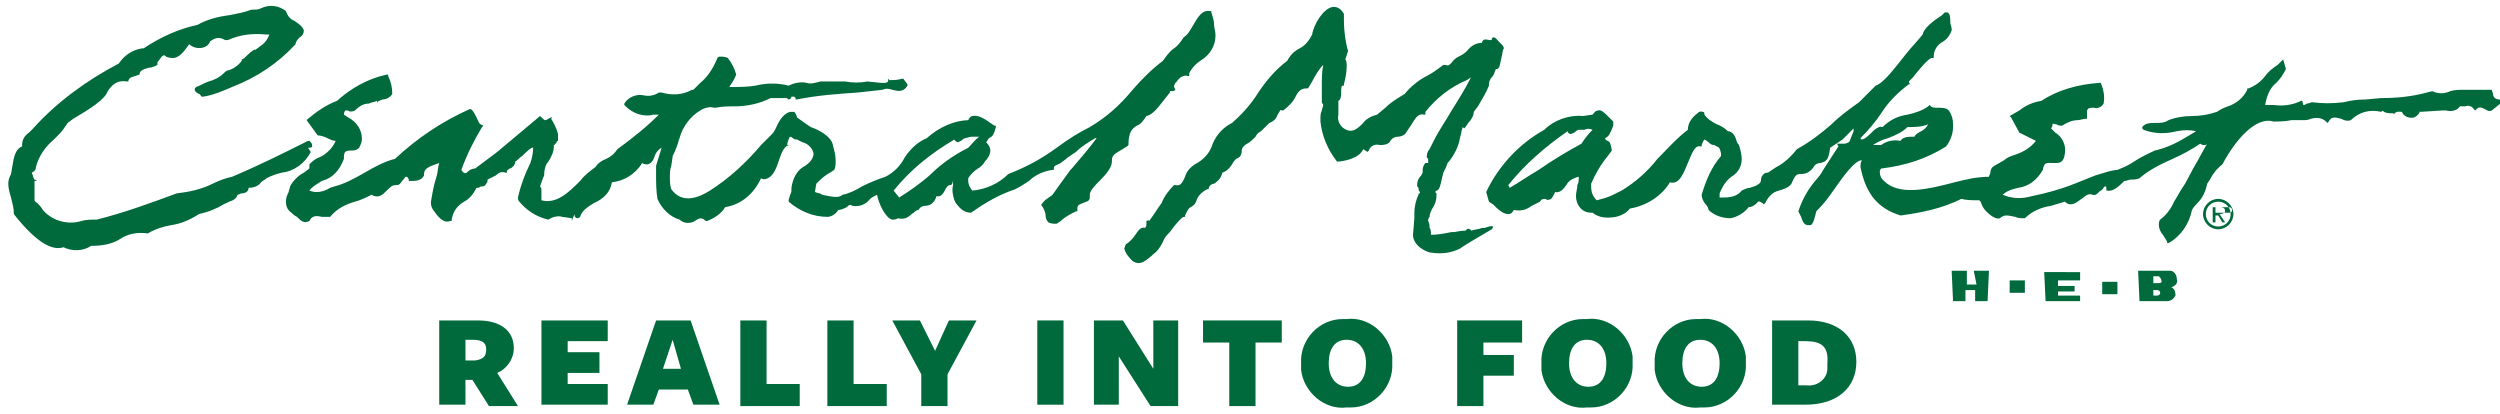 <?xml version="1.0" encoding="utf-8"?>
<!-- Generator: Adobe Illustrator 21.1.0, SVG Export Plug-In . SVG Version: 6.00 Build 0)  -->
<svg version="1.1" id="Layer_1" xmlns="http://www.w3.org/2000/svg" xmlns:xlink="http://www.w3.org/1999/xlink" x="0px" y="0px"
	 viewBox="0 0 181 30" style="enable-background:new 0 0 181 30;" xml:space="preserve">
<style type="text/css">
	.st0{fill:#006A3C;}
</style>
<title>Grocery</title>
<path class="st0" d="M33.7,29.3h-1.9v-6.1h2.8c1.7,0,2.6,0.8,2.6,2c0,0.8-0.5,1.5-1.2,1.8l1.5,2.4h-2.1l-1.2-1.9h-0.5L33.7,29.3z
	 M34.4,26.1c0.6-0.1,0.8-0.3,0.8-0.8s-0.3-0.7-1-0.7h-0.5v1.5L34.4,26.1z"/>
<path class="st0" d="M39.2,29.3v-6.1H44v1.5h-2.9v0.8h2.3V27h-2.3v0.8H44v1.5H39.2z"/>
<path class="st0" d="M52.1,29.3h-1.9l-0.4-1.1h-2.1l-0.4,1.1h-1.9l2.1-6.1H50L52.1,29.3z M48.7,24.6l-0.7,2.1h1.3L48.7,24.6z"/>
<path class="st0" d="M53.6,29.3v-6.1h1.9v4.6h2.4v1.6H53.6z"/>
<path class="st0" d="M59.9,29.3v-6.1h1.9v4.6h2.4v1.6H59.9z"/>
<path class="st0" d="M68.6,27.1v2.3h-1.9v-2.3l-2.1-3.9h2l1.1,2.2l1-2.2h2L68.6,27.1z"/>
<path class="st0" d="M75.1,29.3v-6.1h1.9v6.1H75.1z"/>
<path class="st0" d="M83.5,23.2h1.8v6.2h-2L81,25.8v3.5h-1.8v-6.1h2.1l2.2,3.5L83.5,23.2L83.5,23.2z"/>
<path class="st0" d="M90.9,24.8v4.6h-1.9v-4.6h-1.9v-1.6h5.7v1.6H90.9z"/>
<path class="st0" d="M97.5,29.5c-1.6,0.2-3.1-1.1-3.3-2.7c0-0.2,0-0.3,0-0.5c-0.1-1.7,1.3-3.2,3-3.2c0.1,0,0.2,0,0.3,0
	c1.6-0.2,3.1,1.1,3.3,2.7c0,0.2,0,0.3,0,0.5c0.1,1.7-1.3,3.2-3,3.2C97.6,29.5,97.5,29.5,97.5,29.5z M97.5,24.6
	c-0.9,0-1.3,0.7-1.3,1.7s0.5,1.7,1.4,1.7s1.3-0.7,1.3-1.7S98.4,24.6,97.5,24.6L97.5,24.6z"/>
<path class="st0" d="M105.5,23.2h4.7v1.6h-2.8v0.9h2.2v1.5h-2.2v2.2h-1.9V23.2L105.5,23.2z"/>
<path class="st0" d="M114.9,29.5c-1.6,0.2-3.1-1.1-3.3-2.7c0-0.2,0-0.3,0-0.5c-0.1-1.7,1.3-3.2,3-3.2c0.1,0,0.2,0,0.3,0
	c1.6-0.2,3.1,1.1,3.3,2.7c0,0.2,0,0.3,0,0.5c0.1,1.7-1.3,3.2-3,3.2C115.1,29.5,115,29.5,114.9,29.5z M114.9,24.6
	c-0.9,0-1.3,0.7-1.3,1.7s0.5,1.7,1.4,1.7s1.3-0.7,1.3-1.7S115.8,24.6,114.9,24.6L114.9,24.6z"/>
<path class="st0" d="M123.1,29.5c-1.6,0.2-3.1-1.1-3.3-2.7c0-0.2,0-0.3,0-0.5c-0.1-1.7,1.3-3.2,3-3.2c0.1,0,0.2,0,0.3,0
	c1.6-0.2,3.1,1.1,3.3,2.7c0,0.2,0,0.3,0,0.5c0.1,1.7-1.3,3.2-3,3.2C123.3,29.5,123.2,29.5,123.1,29.5z M123.1,24.6
	c-0.9,0-1.3,0.7-1.3,1.7s0.5,1.7,1.4,1.7s1.3-0.7,1.3-1.7S124,24.6,123.1,24.6L123.1,24.6z"/>
<path class="st0" d="M130.7,29.3h-2.4v-6.1h2.6c2.2,0,3.5,1.2,3.5,3S133.1,29.3,130.7,29.3z M130.7,24.7h-0.5v3.2h0.6
	c0.8,0.1,1.5-0.5,1.5-1.2c0-0.1,0-0.2,0-0.4C132.4,25.1,131.9,24.7,130.7,24.7L130.7,24.7z"/>
<path class="st0" d="M152.2,21.3h1.1v-0.9h-1.1V21.3z M157.1,19.6h-2.3l0.1,2.2h2c0.3,0,0.5-0.2,0.6-0.4c0,0,0-0.1,0-0.1
	c0,0,0-0.4-0.3-0.5c0.3-0.1,0.5-0.3,0.4-0.6C157.6,19.9,157.4,19.6,157.1,19.6 M156.2,21.4h-0.3V21h0.3c0.1,0,0.2,0.1,0.2,0.2
	C156.4,21.3,156.3,21.4,156.2,21.4 M156.5,20.4L156.5,20.4c0,0.1-0.2,0.1-0.2,0.1h-0.4v-0.5h0.4C156.4,20.1,156.5,20.2,156.5,20.4
	C156.5,20.4,156.5,20.4,156.5,20.4 M145.5,21.2h1.1v-0.9h-1.1V21.2z M148.1,21.8h2.5v-0.4h-1.6v-0.3h1.2v-0.4h-1.2v-0.4h1.6v-0.6
	H148L148.1,21.8z M143.1,20.6h-0.7v-1h-1.1l0.1,2.2h0.9V21h0.7v0.8h0.9l0.1-2.2h-1.1L143.1,20.6z M180.5,6.8l-0.1-0.3h-0.1h-0.6
	c-0.4,0-0.9,0-1.3,0c-0.3,0-0.7,0-1,0.1c-0.4,0.2-0.9,0.2-1.3,0l0,0l-0.4,0.1c-1.1,0.3-2.2,0.4-3.3,0.4l-1.1,0.1
	c-0.7,0-1.2,0.1-1.6,0.2c-0.8,0.1-1.6,0.1-2.3,0c-0.1,0-0.2,0.1-0.4,0.1c0,0-0.1,0.1-0.2,0.1s0,0-0.1-0.2V7.3h-0.1
	c-0.6,0.3-1.3,0.4-2,0.3H164c0.1-0.6,0.3-1.2,0.8-1.6c0.3-0.3,0.5-0.6,0.7-1l0,0l-0.2-0.7l-0.4,0.4c-0.3,0.2-0.6,0.4-0.9,0.8
	c-0.3,0.4-0.7,0.7-1.2,0.9h-0.1v0.1c-0.3,0.6-0.8,1-1.4,1.2c-0.3,0.1-0.5,0.2-0.8,0.4c-0.6,0.2-1.2,0.3-1.8,0.3
	c-0.6,0-1.2,0.1-1.7,0.3l0,0c-0.3,0.2-0.6,0.2-0.9,0.2c-0.4,0-0.8,0-1,0.3v0.1l0.1,0.1c0.8,0.3,1.6,0.3,2.4,0.1c0.5-0.1,1-0.1,1.4,0
	l-0.5,0.3c-0.8,0.5-1.6,0.9-2.5,1.1l0,0c-0.2,0.1-0.9,0.4-1.5,0.8s-1,0.5-1.2,0.6h-0.1l-0.5,0.1c-0.3,0.1-0.7,0.2-1,0.3l-1.5,0.6
	c-1,0.4-2.1,0.7-3.1,0.9c-0.7,0.2-1.4,0.2-2.1-0.1c0.3-0.3,0.7-0.4,1.1-0.5c0.8-0.1,1.4-0.6,1.8-1.3l0,0c0.1-0.6,0.3-0.5,0.7-0.5
	s0.8,0.1,0.9-0.7l0,0c0.1-0.6-0.2-1.2-0.7-1.5l-0.3-0.3c0.1-0.2,0.1-0.2,0.1-0.3s0.1,0,0.3,0c0.1,0.1,0.3,0.1,0.4,0.1l0,0
	c0.3-0.2,0.7-0.4,1.1-0.4c0.2,0,0.4-0.1,0.6-0.1h0.1V8c0.1-0.2,0.2-0.2,0.5-0.2c0.3,0.1,0.6-0.1,0.7-0.3l0,0l0,0
	c0.1-0.5,0-1-0.2-1.5V6h-0.1c-1.5,0.1-3,0.5-4.2,1.3c-0.6,0.1-1.1,0.3-1.6,0.7l-0.7,0.4l0.1,0.1l0.6,1.1l0,0
	c0.2,0.1,0.4,0.2,0.6,0.3c0.2,0.1,0.4,0.2,0.6,0.3c-0.4,0.5-0.9,0.8-1.5,1c-0.3,0.1-0.6,0.2-0.8,0.4l-0.7,0.4
	c-0.2,0.1-0.3,0.3-0.3,0.5c0,0.1-0.1,0.2-0.1,0.3c-0.9,0-1.7,0.2-2.5,0.4c-1.9,0.5-4,1-5.1-0.1l-0.1-0.1c-0.1-0.1-0.2-0.3-0.2-0.5
	c0-0.1,0-0.2,0.1-0.3c1.7-0.2,3.3-0.7,4.7-1.6l0,0c0.3-0.4,0.5-0.9,0.5-1.4c0-0.1,0-0.1,0-0.2c0-0.4-0.1-0.7-0.3-1
	c-0.2-0.2-0.5-0.2-0.8-0.2c-0.2,0-0.4,0-0.5-0.1l-0.1-0.1l-0.1,0.1c-0.4,0.3-1,0.5-1.5,0.6c-0.7,0.1-1.3,0.4-1.8,0.9
	c-0.3-0.1-0.6,0.2-0.9,0.5s-0.5,0.4-0.6,0.4c0,0-0.1,0-0.1-0.1c0.6-0.6,1.1-1.2,1.5-1.8c0.5-0.8,1.2-1.5,2-2.1h0.1
	c0,0-0.1-0.1-0.1-0.2l0.3-0.3c0.3-0.4,1.2-1.5,1.4-1.4h0.1V4.1c0-0.5,0.3-0.9,0.7-1.1c0.3-0.2,0.5-0.5,0.6-0.8V2.1
	c0-0.2-0.1-0.3-0.1-0.5c0-0.3,0-0.6-0.2-0.7c-0.1,0-0.2,0-0.2,0l0,0l-0.2,0.2c-0.6,0.4-1.3,0.9-1.4,1.4c-0.4,0.5-0.8,0.9-1.2,1.4
	c-0.8,1-1.6,2.1-2.2,2.3l0,0l-1.2,1.2c-0.7,0.5-1.4,1-2,1.6c-0.8,0.7-1.6,1.3-2.5,1.8l0,0l0,0c-0.4,0.5-0.9,1-1.5,1.3l-0.6,0.4
	c-0.1,0-0.2,0-0.3,0.1c-0.1,0.1-0.2,0.2-0.2,0.4c0,0.2-0.1,0.3-0.3,0.4l0,0c-0.1,0.1-0.3,0.1-0.5,0.2c-0.2,0-0.4,0.1-0.6,0.2l0,0
	c-0.3,0.4-0.8,0.5-1.3,0.5h-0.3v-0.3c0.2-0.5,0.5-1,1-1.3c0.4-0.3,0.6-0.7,0.6-1.2c0-0.3-0.1-0.7-0.2-1l0,0
	c-0.1-0.1-0.2-0.3-0.2-0.4c-0.1-0.3-0.3-0.6-0.6-0.6c-0.2-0.2-0.5-0.4-0.8-0.5c-0.4-0.2-0.7-0.4-0.9-0.7c0-0.1,0-0.2-0.1-0.2
	c-0.1,0-0.2-0.1-0.4,0.1c-0.4,0.3-0.7,0.7-0.7,1.2l0,0c-0.8,0.6-1.5,1.4-2.2,2.1c-0.7,0.9-1.6,1.7-2.6,2.3l-0.6,0.3
	c-0.4,0.2-0.8,0.3-1.2,0.4c-0.3-0.3-0.4-0.6-0.4-1c0-0.1,0-0.1,0-0.2c0.3-0.7,0.7-1.4,1.2-2l0.3-0.4l0,0c-0.1-0.5-0.1-0.6-0.3-0.7
	s-0.1,0-0.2-0.2c0.3-0.1,0.4-0.4,0.6-0.9V8.8l-0.1-0.1l-0.3-0.3c-0.2-0.2-0.5-0.5-0.7-0.4c-0.2,0-0.3,0.2-0.4,0.3l-0.7,0.1
	c-1-0.1-2.1,0.3-2.8,1c-1.8,1-3.3,2.6-4.2,4.5l0,0l0.2,0.7l0.3,0.2c0.3,0.3,0.7,0.7,1.1,0.7c0.2,0,0.3-0.1,0.4-0.3
	c0.5,0.1,0.9,0,1.3-0.3c0.2-0.1,0.4-0.2,0.6-0.3l0,0l0,0c0.1-0.2,0.2-0.2,0.4-0.2c0.1,0.1,0.2,0.1,0.4,0c0.1-0.1,0.2-0.3,0.3-0.5
	c0.3,0.1,0.6-0.2,0.8-0.5c0.1-0.2,0.3-0.4,0.6-0.5c0.2-0.1,0.3-0.1,0.3-0.1c0,0,0,0.1,0,0.1c0,0.2,0,0.3-0.1,0.5
	c0,0.3-0.1,0.5-0.1,0.8c0,0.6,0.4,1.2,1.1,1.2c0,0,0.1,0,0.1,0c0.5,0.4,1.1,0.4,1.7,0.3c0.4-0.1,0.8-0.3,1-0.6
	c1.2-0.2,2.3-0.9,2.9-1.9c0.7,0.2,1-0.7,1.3-1.4s0.5-1.3,0.9-1.2h0.1v-0.1c0.1-0.3,0.2-0.4,0.2-0.4s0.2,0.1,0.3,0.2
	c0.1,0.1,0.2,0.2,0.4,0.2l0.2,0.1c0.2,0.1,0.2,0.1,0.3,0.5v0.2c-0.7,0.8-1.1,1.8-1.4,2.8l0,0c0,0.2,0.1,0.5,0.3,0.7
	c0.1,0.1,0.2,0.3,0.2,0.4l0,0l0,0c0.4,0.4,1,0.6,1.6,0.6c0.5-0.1,1-0.4,1.3-0.8c0.2,0,0.4-0.1,0.6-0.3c0.1-0.1,0.1-0.2,0.4,0
	l0.1,0.1l0.1-0.1c0.2-0.4,0.5-0.8,1-0.9c0.3-0.1,0.7-0.2,0.9-0.5l0,0l0,0c0.3-0.7,0.4-0.7,0.7-0.7c0.4,0,0.7-0.2,0.9-0.5
	c0.1-0.2,0.3-0.3,0.5-0.3c0.4-0.1,0.6-0.2,0.7-1.1c0.3-0.2,0.6-0.4,0.9-0.6l0.2-0.2l0.4-0.4c0.1-0.1,0.1-0.1,0.2-0.2
	c0,0.1,0,0.1,0,0.2l-0.2,0.5c-0.1,0.3-0.1,0.3-0.4,0.4H133l0.1,0.2l-1.1,1.7c-0.1,0.2-0.3,0.5-0.5,0.7c-0.6,0.7-1,1.4-1.3,2.3l0,0
	l0,0l0.2,0.4c0.1,0.3,0.2,0.6,0.5,0.6c0.1,0,0.2,0,0.2,0c0.2-0.1,0.3-0.6,0.4-1c0.5-0.5,0.9-1,1.3-1.6c0.7-1,1.5-2.1,2-2.1l0,0
	c-0.1,0.2-0.1,0.3-0.1,0.5l0,0c0.4,2,1.3,3,2.9,3.5l0,0c1.5-0.2,3-0.5,4.4-1.2c0.4,0.1,0.8,0.1,1.3,0.1l0.1,0.1l0,0
	c0.1,0.3,0.2,0.5,0.4,0.7c0.3,0.3,0.7,0.6,1,0.5l0,0l0,0c0.3-0.3,0.6-0.2,1.1-0.1c0.2,0.1,0.4,0.1,0.7,0.1l0,0l0,0
	c0.5-0.5,1.2-0.8,1.9-0.9c0.3-0.1,0.7-0.2,1-0.3c0.4,0.4,0.8,0.1,1.2-0.2s0.5-0.4,0.8-0.3s0.4-0.2,0.6-0.3s0.2-0.3,0.3-0.3
	s0.1,0,0.1,0.2v0.1h0.1c0.4,0.1,0.9-0.4,1.2-0.7c0.2,0,0.3-0.1,0.5-0.1c0.2,0,0.4,0,0.6-0.1l0,0c0.7-0.6,1.5-1,2.4-1.4
	c0.7-0.3,1.4-0.7,2-1.1c0.1,0.1,0.2,0.1,0.4,0.1c0,0,0,0,0.1-0.1c-0.3,0.5-0.6,1.1-0.9,1.6s-0.6,1.2-0.9,1.6c-0.2,0.3-0.4,0.7-0.6,1
	c-0.2,0.5-0.6,1-1,1.3l0,0l0,0c-0.1,0.1-0.1,0.3-0.1,0.4c0,0.2,0.1,0.5,0.3,0.7c0.1,0.2,0.2,0.3,0.3,0.5v0.1h0.1
	c0.9-0.5,1.5-1.4,1.7-2.4c0.1-0.2,0.3-0.4,0.4-0.5c0.4-0.4,0.6-0.9,0.7-1.4l0.2-0.3c0.2-0.4,0.5-0.8,0.9-1.1l0,0l0,0
	c0.9-1.7,2.4-3.5,3.7-3.1l0,0c0.4,0,0.8,0,1.3-0.1c0.2,0,0.5,0,0.8,0c0.2,0,0.4,0,0.6-0.1c0.4-0.1,0.8-0.1,1.1,0.2l0.1,0.1l0.1-0.1
	c0.2-0.4,0.5-0.3,0.9-0.2c0.2,0.1,0.4,0.2,0.7,0.1l0,0c0.6-0.6,1.4-0.8,2.2-0.6l0,0l0,0c0.1-0.1,0.1-0.1,0.2,0
	c0.2,0.1,0.4,0.1,0.6,0.1h0.1V8.3c0.2-0.3,0.4-0.2,0.6-0.2c0.1,0.3,0.5,0.5,0.9,0.4c0.2-0.1,0.4-0.3,0.4-0.5l0,0v0.1l1.6-0.1h0.3
	c0.4,0.1,0.8,0,1-0.3c0.1,0,0.2,0,0.4,0c0.2-0.1,0.5,0,0.6,0.2l0.1,0.1l0.1-0.1c0.2-0.2,0.4-0.1,0.6,0s0.3,0.2,0.5,0.1l0.5-0.4
	l0.5-0.4l0,0C180.6,7.3,180.5,7,180.5,6.8 M114.5,10.4c-1.1,0.6-2.1,1.2-3.1,1.9c-0.7,0.4-1.4,0.9-2.1,1.3l-0.1-0.2
	c1.2-1.5,2.7-2.8,4.3-3.9c0,0.1,0.1,0.2,0.2,0.2c0.1,0,0.3-0.1,0.4-0.2s0.2-0.1,0.2-0.1l0,0l0,0h0.4c0.2-0.1,0.4-0.1,0.6,0
	C114.9,9.8,114.7,10.1,114.5,10.4 M135.6,10.5c0.3-0.2,0.7-0.4,1.1-0.5c0.5-0.2,1-0.4,1.4-0.8c0.5,0,1,0,1.5-0.2
	c-0.1,0.2-0.3,0.4-0.5,0.5c-0.2,0.1-0.4,0.2-0.5,0.4c-0.1,0-0.2,0-0.3,0c-0.3,0-0.6,0.1-0.7,0.3c-0.5-0.1-1,0-1.4,0.3L135.6,10.5
	 M159.7,9.9c0.1-0.1,0.1-0.2,0.2-0.3l0,0L159.7,9.9 M130.8,16.1L130.8,16.1z M81.7,10.5L81.7,10.5L81.7,10.5c0-1,0.3-1.2,0.6-1.4
	C82.6,9,82.8,8.7,83,8.4c0.5-0.1,0.9-0.7,1.3-1.2l0.4-0.5l0,0c0,0,0-0.1,0-0.1h0.1c0.1,0,0.2,0,0.3-0.1V6.5l-0.1-0.2
	C85,6.1,85.1,6,85.2,5.9c0.2-0.3,0.5-0.5,0.8-0.4h0.1V5.3c0.2-0.4,0.5-0.7,0.8-0.9c0.7-0.4,1.1-1.1,1.1-1.8V2.5
	C88,2.3,87.9,2,87.9,1.8c0-0.3-0.1-0.6-0.2-0.9V0.8h-0.1c-0.6-0.1-0.9,0.5-1.2,1s-0.4,0.7-0.7,0.9l0,0l0,0c-0.2,0.3-0.4,0.6-0.7,0.8
	c-0.3,0.2-0.6,0.6-0.8,0.9c-0.8,0.6-1.5,1.3-2.2,2.1c-0.9,1.1-1.9,2-3.1,2.7c-0.8,0.4-1.6,0.9-2.4,1.5c-1.1,0.8-2.2,1.4-3.5,1.9l0,0
	l0,0c-0.7,0.7-1.6,1.1-2.6,1.2c-0.1-0.1-0.3-0.4-0.3-0.7c0-0.1,0-0.1,0-0.2c0.2-0.3,0.4-0.5,0.7-0.7c0.2-0.1,0.4-0.3,0.5-0.5
	c0.2-0.2,0.4-0.5,0.4-0.8c0-0.2-0.1-0.4-0.3-0.6L71.6,10c0.3-0.1,0.4-0.4,0.5-0.8V9.1L72,9.1l-0.3-0.2c-0.4-0.3-0.9-0.6-1.3-0.5
	c-0.1,0-0.2,0.1-0.3,0.3h0.1c-1.1,0-2.2,0.5-3.1,1.3c-0.7,0.3-1.2,0.8-1.6,1.4c-0.3,0.6-0.8,1.1-1.4,1.4c-0.6,0.2-1.1,0.4-1.7,0.7
	c-0.5,0.3-0.9,0.5-1.4,0.6l0,0l0,0c-0.3,0.3-0.9,0.1-1.5,0C59.5,14,59.2,14,59,13.9l0.1-0.6c0.3-0.3,0.6-0.6,1-0.8l0.3-0.2l0,0
	c0.1-0.2,0.1-0.4,0.1-0.7c0-0.4-0.1-0.7-0.2-1.1l0,0l0,0c-0.1-0.6-1-1.1-1.6-1.3L58.4,9c-0.7-0.5-0.7-0.5-0.7-0.5
	c0-0.1-0.1-0.3-0.2-0.4V8.1h-0.3c-0.4,0.1-0.7,0.5-0.9,0.9c-0.1,0.2-0.2,0.5-0.4,0.7l-0.8,0.8c-1.1,1.3-2.3,2.4-3.7,3.3
	c-0.8,0.5-2,1-2.8-0.1c-0.1-0.3-0.1-0.6-0.1-0.9c0-0.3,0-0.5,0.1-0.8c0,0,0.1-0.6,0.1-0.7c0.1-0.2,0.2-0.4,0.3-0.7
	c0.1-0.2,0.1-0.4,0.2-0.6l0,0l0,0c0.2-0.8,0.8-1.6,1.5-2c0.3-0.2,0.7-0.3,1-0.2h0.1c0.5-0.1,1-0.1,1.4-0.1c0.9,0,1.8-0.2,2.6-0.6H57
	c0,0.1,0.1,0.1,0.1,0.1c0.1,0,0.2-0.1,0.2-0.2L57.5,7l0.1,0.1v0.1h0.1c1.5-0.3,2.9-0.4,4.4-0.5l1.8-0.2l0,0c0.2-0.1,0.4-0.1,0.7,0
	c0.4,0.1,0.8,0.2,1.1-0.3V6.1l-0.3-0.4h-0.1c-0.3,0.1-0.6,0.1-0.9,0.1l-0.1-0.1v0.2C64.2,6,64.1,6,64,6c-0.1,0-0.1,0-0.2,0l-1-0.1
	l0,0c-0.5,0.1-1.1,0.1-1.6,0c-0.6,0-1.2,0-1.8,0l0,0l0,0C59,6,58.7,6.1,58.4,6c-0.4-0.1-0.9,0-1.3,0.2c-0.8-0.2-1.6-0.2-2.4,0
	c-0.6,0.1-1.2,0.1-1.9,0.1C53,6,53.2,5.7,53.3,5.4l0,0C53.2,5,53,4.6,52.7,4.2c-0.2-0.1-0.4-0.1-0.6-0.1c-0.1,0-0.2,0.1-0.2,0.2
	C51.6,5,51.2,5.6,50.7,6l-0.5,0.5h-0.1c-0.7,0.4-1.5,0.4-2.2,0.2h-0.1h-0.1c-0.3,0.2-0.7,0.3-1.1,0.2c-0.5-0.1-1.1,0.1-1.4,0.6v0.1
	l0.1,0.1c0.5,0.5,1.3,0.8,2,0.6h0.4c-0.9,0.9-1.9,1.7-3,2.5l0,0l0,0c-0.2,0.3-0.4,0.5-0.8,0.7c-0.3,0.1-0.6,0.3-0.8,0.6
	c-0.4,0.3-0.8,0.6-1.1,1c-0.8,0.8-1.7,1.7-2.8,1.4l0,0c0-0.1,0-0.2,0-0.3c0-0.1,0-0.3,0-0.4c0-0.1,0-0.2-0.1-0.3
	c0.1-0.3,0.2-0.6,0.3-0.8l0,0l0,0c0,0,0-0.1,0-0.1c0-0.3,0.1-0.7,0.3-0.9c0.2-0.3,0.4-0.7,0.4-1.1c0,0,0-0.1,0-0.1
	c0.1,0,0.1-0.1,0.2-0.2c0-0.1,0.1-0.1,0.1-0.1l0,0V9.8c0,0,0-0.1,0-0.1c-0.1-0.4-0.3-0.8-0.5-1.1L40,8.5h-0.1l-0.2,0.1
	c-0.2,0.1-0.2,0.2-0.5-0.1l-0.1-0.1L36,11l-1.6,1.2c-0.2,0-0.4,0.1-0.5,0.2c-0.1,0.1-0.2,0.2-0.3,0.1c-0.1,0-0.1-0.1-0.2-0.2
	c0.4-1.1,0.9-2.1,1.5-3.1l0.1-0.1l-0.2-0.1c-0.1,0-0.2-0.3-0.3-0.5c-0.1-0.2-0.2-0.4-0.3-0.5l-0.1-0.1h-0.1c-2,0.9-3.8,2.1-5.4,3.6
	c-0.8,0.2-1.5,0.6-2.2,1c-0.7,0.4-1.4,0.8-2.2,1l-0.3,0.1c-0.5,0.3-1,0.4-1.5,0.2c0.2-0.3,0.6-0.5,0.9-0.7c0.8-0.2,1.3-0.8,1.6-1.6
	l0,0l0,0v-0.1c0-0.1,0-0.3,0.1-0.4c0.1-0.1,0.3-0.1,0.4-0.1c0.2,0,0.4,0,0.6-0.2c0.1-0.2,0.2-0.4,0.2-0.6c0,0,0-0.1,0-0.1
	c0-0.6-0.4-1.2-1-1.5l-0.3-0.2c0-0.2,0.1-0.3,0.1-0.3s0.1,0,0.2,0c0.1,0.1,0.3,0.1,0.5,0l0,0l0,0c0.3-0.3,0.6-0.5,1-0.5
	c0.2-0.1,0.4-0.1,0.6-0.2h0V7.5c0-0.2,0.2-0.2,0.4-0.3c0.3,0,0.6-0.2,0.7-0.4l0,0l0,0c0-0.5-0.1-0.9-0.3-1.3V5.4h-0.1
	c-1.4,0.3-2.6,1-3.6,1.9c-0.8,0.3-1.5,0.8-2.1,1.3l-0.1,0.1l0.8,1.1l0,0c0.2,0,0.5,0.1,0.7,0.2c0.2,0.1,0.4,0.2,0.6,0.2
	c-0.2,0.5-0.7,1-1.2,1.2c-0.3,0.1-0.5,0.3-0.7,0.5l0,0v0.3l-0.4,0.3c-0.4,0.2-0.8,0.6-1,1l0,0c0,0.1-0.1,0.3-0.1,0.4
	c-0.1,0.2-0.2,0.4-0.2,0.7c0,0.3,0.1,0.6,0.4,0.8l0,0c0.1,0.1,0.2,0.2,0.4,0.3c0.3,0.3,0.5,0.5,0.9,0.3l0,0l0,0
	c0.2-0.4,0.5-0.4,0.9-0.3c0.2,0,0.4,0,0.6,0l0,0l0,0c0.5-0.6,1.1-0.9,1.8-1.1c0.4-0.1,0.8-0.3,1.2-0.5c0.5,0.3,0.8,0,1.1-0.3
	s0.4-0.4,0.7-0.4s0.3-0.2,0.5-0.4s0.1-0.2,0.2-0.2s0.1,0,0.2,0.2v0.1h0.1c0.4,0,0.8,0,1-0.4v-0.1c0-0.5,0.6-0.6,1.1-0.8l0,0
	c-0.1,0.3-0.1,0.7-0.2,1c-0.2,0.6-0.3,1.2-0.4,1.8c0,0.2,0,0.3,0.1,0.5c0.4,0.6,0.8,1.1,1.3,0.9h0.1v-0.1c0.1-0.6,0.4-1,0.9-1.3
	c0.4-0.2,0.7-0.6,0.9-1c0.1,0,0.2,0,0.3-0.1c0.2,0,0.3,0,0.4-0.2c0.1-0.1,0.1-0.2,0.1-0.3l0,0c0.2-0.1,0.4-0.2,0.6-0.3
	c0.2-0.2,0.4-0.3,0.7-0.2h0.1v-0.1c0-0.1,0.1-0.1,0.2-0.2c0.1,0,0.2-0.1,0.3-0.2c0-0.1,0.1-0.1,0.1-0.2c0,0,0-0.1,0-0.1
	c0.2-0.1,0.3-0.3,0.5-0.4c0.2-0.2,0.7-0.7,0.8-0.6c0,0.4-0.1,0.8-0.2,1.1c-0.4,0.8-0.7,1.6-0.9,2.5c0,0.1,0,0.2,0.1,0.3
	c0.5,0.6,1.2,1.1,2.1,1.3l0,0l0,0c0.3-0.2,0.7-0.3,1-0.2l0.7,0.1V16c0,0,0.1-0.3,0.2-0.5v0.1c0,0.1,0.1,0.2,0.2,0.2s0.2-0.1,0.2-0.1
	l0,0c0.1-0.4,0.5-0.7,1-1c0.7-0.3,1.2-0.8,1.3-1.5c0.9-0.1,1.7-0.6,2.2-1.4c0.1,0.1,0.3,0.1,0.4,0.1c0.3-0.1,0.4-0.3,0.5-0.6
	s0.3-0.5,0.5-0.6l-0.4,1.3v0.6c0,0.6,0,1.2,0.1,1.8l0,0l0,0c0.3,0.7,0.9,1.3,1.6,1.5c0.3,0.3,0.8,0.3,1.1,0.1c0.3-0.2,0.5-0.3,0.8,0
	l0,0h0.1c0.5-0.2,1-0.5,1.3-1c1.2-0.2,2.1-1,2.6-2.1c0.1,0.1,0.3,0.1,0.5,0c0.4-0.2,0.6-0.7,0.8-1.3s0.4-1.1,0.8-1.1H57v-0.1
	c0.1-0.4,0.2-0.5,0.2-0.5s0.1,0,0.2,0.1c0.1,0.1,0.2,0.1,0.3,0.1l0.4,0.2c0.4,0.1,0.7,0.4,0.8,0.8c0,0.4-0.3,0.7-0.6,0.9
	c-0.6,0.3-0.9,0.9-1,1.6l0,0l0,0c0,0,0,0.1,0,0.1c0,0.1,0,0.3-0.1,0.4c0,0.1-0.1,0.3-0.1,0.4c0,0,0,0.1,0,0.1l0,0l0,0
	c0.8,0.7,1.8,1.1,2.8,1.1c0.3,0,0.6-0.2,0.8-0.5c0.2,0,0.4-0.1,0.6-0.2c0.2-0.2,0.3-0.2,0.4-0.1l0,0c0.5,0.1,1-0.1,1.3-0.5
	c0.1-0.1,0.3-0.2,0.5-0.3c0.1,0.6,0.6,1.7,1.1,1.8c0.1,0,0.3,0,0.4-0.1c0.4,0.1,0.7,0,1-0.3c0.2-0.1,0.3-0.3,0.5-0.3l0,0l0,0
	c0.1-0.2,0.3-0.3,0.5-0.3c0.4,0,0.7-0.3,0.8-0.7c0.3,0.1,0.5-0.2,0.6-0.4s0.2-0.4,0.4-0.4S69,13,69,13s0,0.3,0,0.4
	c-0.1,0.4,0,0.8,0.1,1.1l0.1,0.2c0.3,0.4,0.6,0.7,1.1,0.7l0,0l0,0c1-0.7,2-1.3,3.2-1.7c0.4-0.2,0.7-0.4,1-0.6c0.4-0.4,1-0.7,1.7-0.8
	h0.1v-0.1c0-0.2,0.1-0.2,0.3-0.3l0.2-0.1c0.1-0.1,0.3-0.2,0.5-0.4l0.6-0.4c0.4-0.4,0.9-0.7,1.4-1h0.1c-0.6,0.8-1.2,1.5-1.8,2.2
	l-0.1,0.1c-0.3,0.4-0.5,0.7-0.8,1.1l-0.5,0.7c-0.1,0.1-0.3,0.2-0.4,0.3c-0.2,0.1-0.3,0.3-0.4,0.4l0,0c0,0.1,0,0.1,0.1,0.2
	c0.1,0.2,0.2,0.4,0.2,0.6c0,0.2,0.1,0.4,0.2,0.5c0.2,0.1,0.4,0.1,0.6,0.1l0,0l0.3-0.2c0.3-0.3,0.7-0.5,1.1-0.7h0.1v-0.1
	c0,0,0-0.1,0-0.1c0-0.3,0.2-0.3,0.4-0.4s0.5-0.1,0.5-0.4l0,0l0,0c0-0.1,0-0.1,0-0.2c0-0.3,0.4-0.7,0.8-1.1s0.8-0.9,0.8-1.3
	c0,0,0,0,0-0.1c0-0.4,0.3-0.5,0.6-0.7c0.2-0.1,0.3-0.2,0.5-0.3 M67.3,12.7c-0.7,0.6-1.4,1.1-2.2,1.6l-0.4-0.5
	c1.2-1.5,2.7-2.7,4.4-3.7c0,0.1,0.1,0.1,0.2,0.2c0.1,0,0.3-0.1,0.4-0.2c0.1-0.1,0.2-0.1,0.2-0.1l0,0l0,0l0.4-0.1c0.2,0,0.4,0,0.6,0
	c-0.3,0.2-0.5,0.5-0.8,0.8C68.9,11.3,68,12,67.3,12.7 M22.3,10.7L22.3,10.7c0.1,0,0.3,0,0.3-0.1s0-0.2-0.1-0.3l-0.1-0.1h-0.1
	c-1.8,0.9-3.6,1.8-5.5,2.6c-0.5,0.1-1,0.3-1.4,0.5c-0.8,0.4-1.7,0.6-2.6,0.7l0,0C10.9,14.7,9,15.4,7,15.9c-0.4,0-0.8,0-1.1,0.1
	c-1,0.3-2.1,0-2.8-0.8l0,0l0,0l0,0C3,15,2.8,14.8,2.7,14.7c-0.2-0.1-0.2-0.2-0.2-0.2v-0.6c0,0,0-0.1,0-0.1c0-0.1,0-0.2,0-0.3
	c0-0.1,0-0.2,0-0.3c0,0,0,0,0-0.1h0.2L2.5,13c-0.1-0.1-0.1-0.3-0.2-0.5l0,0l0,0c0.2-0.1,0.3-0.2,0.3-0.4c0.2-0.8,0.7-1.5,1.3-2l0,0
	l0,0C4,10,4.2,9.8,4.3,9.7c0.2-0.2,0.4-0.5,0.6-0.8l0.4-0.3c1.2-0.7,2.3-1.4,2.5-2c0.4-0.6,0.8-0.8,1.4-0.7h0.1V5.8
	c0.1-0.2,0.2-0.2,0.5-0.3l0.3-0.1V5.4c0-0.3,0.3-0.4,0.7-0.5c0.2,0,0.4-0.1,0.6-0.2l0,0l0-0.2C11.6,4.3,11.7,4,11.9,4
	c0.2,0.2,0.5,0.2,0.7,0.2c0.5-0.1,0.8-0.6,1.1-1C14,3.5,14.6,3.6,15,3.3c0.1-0.1,0.2-0.2,0.2-0.3c0.3-0.2,0.6-0.4,1.1-0.1h0.1h0.1
	c0.9-0.4,1.8-0.5,2.8-0.4h0.2c-0.1,0.3-0.3,0.6-0.6,0.8l-0.4,0.3l0,0h-0.1l0,0C18.1,3.8,18,3.9,17.9,4c-0.2,0.2-0.3,0.3-0.4,0.3h0
	v0.1c-0.2,0.3-0.6,0.6-1,0.7c-0.1,0-0.2,0.1-0.3,0.2c-0.3,0.3-0.7,0.5-1.1,0.6c-0.3,0.1-0.6,0.3-0.9,0.4c-0.1,0.1-0.1,0.1-0.1,0.2
	c0,0.1,0.1,0.2,0.3,0.3c0.1,0,0.1,0.1,0.2,0.2V7h0.1c0.7-0.1,1.4-0.4,2.1-0.7c1.8-0.7,3.3-1.7,4.6-3.1l0,0l0,0
	c0-0.2,0.2-0.4,0.3-0.5C21.9,2.6,22,2.4,22,2.2l0,0l0,0c-0.1-0.3-0.4-0.5-0.7-0.7c-0.3-0.1-0.5-0.4-0.6-0.7l0,0l0,0
	c-0.5-0.4-1.2-0.5-1.8-0.2c-0.2,0.1-0.4,0.1-0.7,0.1h0c-0.5,0.2-1.1,0.3-1.6,0.4c-0.8,0.1-1.6,0.3-2.3,0.7c-1.4,0.3-2.7,0.9-3.9,1.7
	h-0.1C9.6,3.6,9,4,8.6,4.6C6.3,5.8,4.1,7.4,2.4,9.3L2.1,9.6c-0.3,0.2-0.5,0.5-0.5,0.9c0,0,0,0,0,0.1c-0.5,0.2-0.6,0.8-0.7,1.4
	l-0.1,0.6c-0.1,0.2-0.2,0.4-0.2,0.7c0,0.3,0.1,0.7,0.2,1c0.1,0.4,0.2,0.8,0.2,1.1v0.1l0,0c1.5,1.9,2.7,2.7,3.6,2.4
	c0.6,0.3,1.4,0.3,2-0.1c0.7,0,1.5-0.1,2.1-0.5c0.6-0.4,1.3-0.5,2-0.4l0,0l0,0c0.5-0.3,1.1-0.5,1.7-0.6c0.7-0.1,1.4-0.4,2-0.8
	c0.4-0.1,0.8-0.2,1.2-0.4c0.3-0.1,0.5-0.3,0.8-0.4l0.2-0.1c0.3-0.1,0.5-0.2,0.6-0.5c0.1,0,0.2-0.1,0.3-0.1c0.2,0,0.5-0.1,0.5-0.4
	c0.3,0,0.7-0.1,0.9-0.4c0.1-0.1,0.3-0.2,0.4-0.3c0.4-0.2,0.7-0.3,1.1-0.4c0.9-0.1,1.7-0.7,2.1-1.5 M107.3,16.5
	c-0.2,0.1-0.5,0.1-0.8,0.2c0,0,0-0.1-0.1-0.1c-0.1-0.1-0.2,0-0.3,0.1l0,0c-0.1,0-0.3,0-0.8,0.1h-0.2c-0.5,0.1-1,0.2-1.5,0.2l0,0
	c0-0.2,0-0.4-0.1-0.5c0-0.2,0-0.3-0.1-0.5c0-0.1,0-0.2,0.1-0.3l0,0l0,0c0-0.2,0.1-0.4,0.2-0.6c0.2-0.3,0.3-0.6,0.3-0.9
	c0-0.1,0-0.1,0-0.2c0,0-0.1-0.1-0.1-0.1l0.1-0.1c0.2,0,0.3-0.4,0.4-0.9l0.1-0.4l0.2-0.4c0-0.1,0.1-0.2,0.1-0.3l0.1-0.1
	c0.4-0.5,0.7-1.1,0.8-1.7l0.1-0.4c0-0.1,0.1-0.4,0.1-0.4l0,0l0.1,0.1l0.1-0.1l0.2-0.3c0.2-0.2,0.4-0.5,0.4-0.8l0.3-0.4
	c0.3-0.5,0.6-1,0.8-1.5l0,0c0,0,0-0.1,0-0.1c0-0.2,0.1-0.4,0.2-0.5c0.2-0.2,0.2-0.4,0.3-0.6c0,0,0.1,0,0.1,0
	c0.2-0.1,0.2-0.4,0.3-0.8s0.1-0.7,0.2-0.7l-0.1-0.2l0,0c-0.1-0.1-0.2-0.2-0.2-0.2c-0.2-0.2-0.3-0.4-0.5-0.4L108,2.8l0,0
	c0,0,0,0,0,0.1c0,0-0.2,0-0.2,0s-0.3-0.1-0.4,0c-0.1,0.1-0.1,0.1-0.1,0.2c-0.4,0-0.8,0.2-1.1,0.6c-0.2,0.2-0.4,0.3-0.6,0.4
	c-0.2,0.1-0.3,0.2-0.4,0.3c-0.2,0.3-0.4,0.4-0.5,0.3h-0.1h-0.1c-0.4,0.3-0.8,0.6-1.2,0.8c-0.6,0.3-1.2,0.8-1.6,1.3
	c-0.5,0.3-1,0.6-1.4,1l-0.6,0.5c-0.4,0.1-0.8,0.3-1,0.6c-0.4,0.4-0.8,0.8-1.4,0.4c-0.3-0.2-0.5-0.6-0.4-1c0-0.1,0-0.2,0-0.3
	s0-0.2,0-0.3s0-0.2,0-0.4c0.2-0.1,0.2-0.4,0.2-0.6s0-0.5,0.1-0.5h0.1V6.1c0.1-0.4,0.2-0.8,0.2-1.3c0-0.2,0-0.4-0.1-0.5l0.2-0.6V3.7
	c-0.2-0.7-0.3-1.5-0.3-2.2c0-0.1,0-0.2,0-0.3V1.1V1c-0.3-0.5-0.6-0.5-0.8-0.5c-0.7,0.1-1.4,1.3-1.5,2c-0.2,0.4-0.5,0.8-0.9,1
	c-0.4,0.2-0.7,0.5-0.9,0.9c-0.8,0.6-1.5,1.4-2.1,2.3c-0.5,0.8-1.1,1.5-1.9,2.2c-0.6,0.3-1.1,0.8-1.4,1.5c-0.2,0.7-0.7,1.2-1.3,1.5
	c-0.3,0.2-0.6,0.5-0.7,0.9c-0.2,0.4-0.3,0.7-0.7,0.6h-0.1l0,0c-0.4,0.4-0.7,0.8-0.9,1.3c-0.3,0.4-0.6,0.9-0.9,1.3
	C83.2,15.9,83,16,83,16c0,0,0,0.1,0,0.1c0,0,0,0.1,0,0.1c0,0,0,0.1,0,0.1c0,0.1-0.1,0.2-0.1,0.2c-0.3-0.1-0.5,0.2-0.7,0.5
	c-0.2,0.3-0.4,0.5-0.7,0.7L81.4,18V18c0.1,0.4,0.4,0.7,0.6,0.9c0.6,0.4,1-0.1,1.4-0.4l0.1-0.1c0.3-0.2,0.5-0.5,0.7-0.9
	c0.1-0.3,0.3-0.5,0.5-0.7l0,0c0.5-0.7,0.9-1.1,1-1.1h0.1v-0.1c0.1-0.2,0.2-0.5,0.4-0.6c0.2-0.1,0.3-0.2,0.4-0.4l0,0
	c0.1-0.4,0.4-0.7,0.8-0.9h0.1l0,0c0-0.2,0.2-0.4,0.4-0.4c0.3-0.2,0.5-0.4,0.6-0.8c0.3-0.1,0.5-0.3,0.7-0.6c0.1-0.2,0.2-0.3,0.3-0.4
	c0.3-0.1,0.4-0.3,0.4-0.6c0-0.2,0.2-0.4,0.4-0.5c0.2-0.1,0.4-0.3,0.6-0.5c0.1-0.2,0.2-0.3,0.4-0.4l0,0l0.3-0.3
	c0.1-0.1,0.2-0.2,0.3-0.3c0.3-0.1,0.5-0.3,0.6-0.6c0.2-0.3,0.2-0.4,0.3-0.3h0.1l0,0c0.4-0.3,0.7-0.6,0.9-1c0.2-0.4,0.4-0.6,0.8-0.6
	h0.1l0.3-0.5c0.2-0.4,0.5-0.9,0.8-1.2c-0.1,0.5-0.1,1-0.1,1.6c0,0.4,0,0.7,0,1.1l0,0l0,0c0,0.1,0.1,0.1,0.1,0.2
	c0,0.1-0.1,0.3-0.1,0.4c-0.1,0.2-0.1,0.4-0.1,0.6c0,0.1,0,0.2,0,0.2l0,0l0,0c0.1,1,0.5,2,1.2,2.9l0,0l0,0c0.4,0,1.6-0.2,1.9-0.9
	l0.3,0.2l0.1-0.1c0.1-0.3,0.4-0.5,0.8-0.4c0.2,0,0.5,0,0.7-0.2l0,0l0,0c0.1-0.2,0.3-0.4,0.6-0.4c0.2,0,0.5-0.1,0.6-0.3l0.4-0.6
	c0.3-0.5,0.5-0.8,0.9-0.7h0.1V8.1c0.8-1,1.8-1.8,3-2.3l0.3-0.2c-0.4,0.8-0.9,1.6-1.4,2.4c-0.4,0.7-0.9,1.4-1.3,2.2
	c-0.1,0.2-0.2,0.4-0.3,0.6c-0.1,0.1-0.2,0.3-0.2,0.5c0,0,0,0,0,0.1l0.1,0.1c0,0.1,0,0.1,0,0.2c0,0,0,0.1,0,0.1l0,0
	c-0.1,0-0.1,0-0.2,0c-0.1,0.1-0.2,0.3-0.2,0.5v0.2l-0.1,0.2c-0.2,0.2-0.3,0.4-0.3,0.7c0,0.1,0,0.1,0.1,0.2c0,0.1,0,0.2,0.1,0.3
	c0,0,0,0,0,0.1c-0.1,0-0.1,0-0.1,0.1c-0.2,0.4-0.3,0.9-0.3,1.3c0,0.1,0,0.3,0,0.4l-0.1,1.2l0,0c0,0.8,1,1.3,1.4,1.3l0,0l0,0l0,0
	c0.7,0.1,1.4,0,2-0.3l0,0c0.1-0.1,1.1-0.7,2.3-1.4c0.1-0.1,0.1-0.2,0.1-0.2s-0.1-0.1-0.6,0.1 M160.6,14.4c-0.6,0-1.1,0.5-1.1,1.1
	s0.5,1.1,1.1,1.1c0.6,0,1.1-0.5,1.1-1.1C161.7,14.9,161.2,14.4,160.6,14.4C160.6,14.4,160.6,14.4,160.6,14.4 M160.6,16.4
	c-0.5,0-0.9-0.4-0.9-0.9s0.4-0.9,0.9-0.9c0.5,0,0.9,0.4,0.9,0.9c0,0,0,0,0,0C161.5,16,161.1,16.4,160.6,16.4
	C160.6,16.4,160.6,16.4,160.6,16.4 M161.1,15.3c0-0.2-0.1-0.3-0.4-0.3h-0.5v1.1h0.2v-0.5h0.2l0.3,0.5h0.2l-0.4-0.6
	C160.9,15.5,161.1,15.4,161.1,15.3c0-0.1,0-0.1,0-0.1 M160.4,15.4V15h0.9c0.1,0,0.3,0,0.3,0.2s-0.1,0.2-0.3,0.2H161L160.4,15.4z"/>
</svg>
